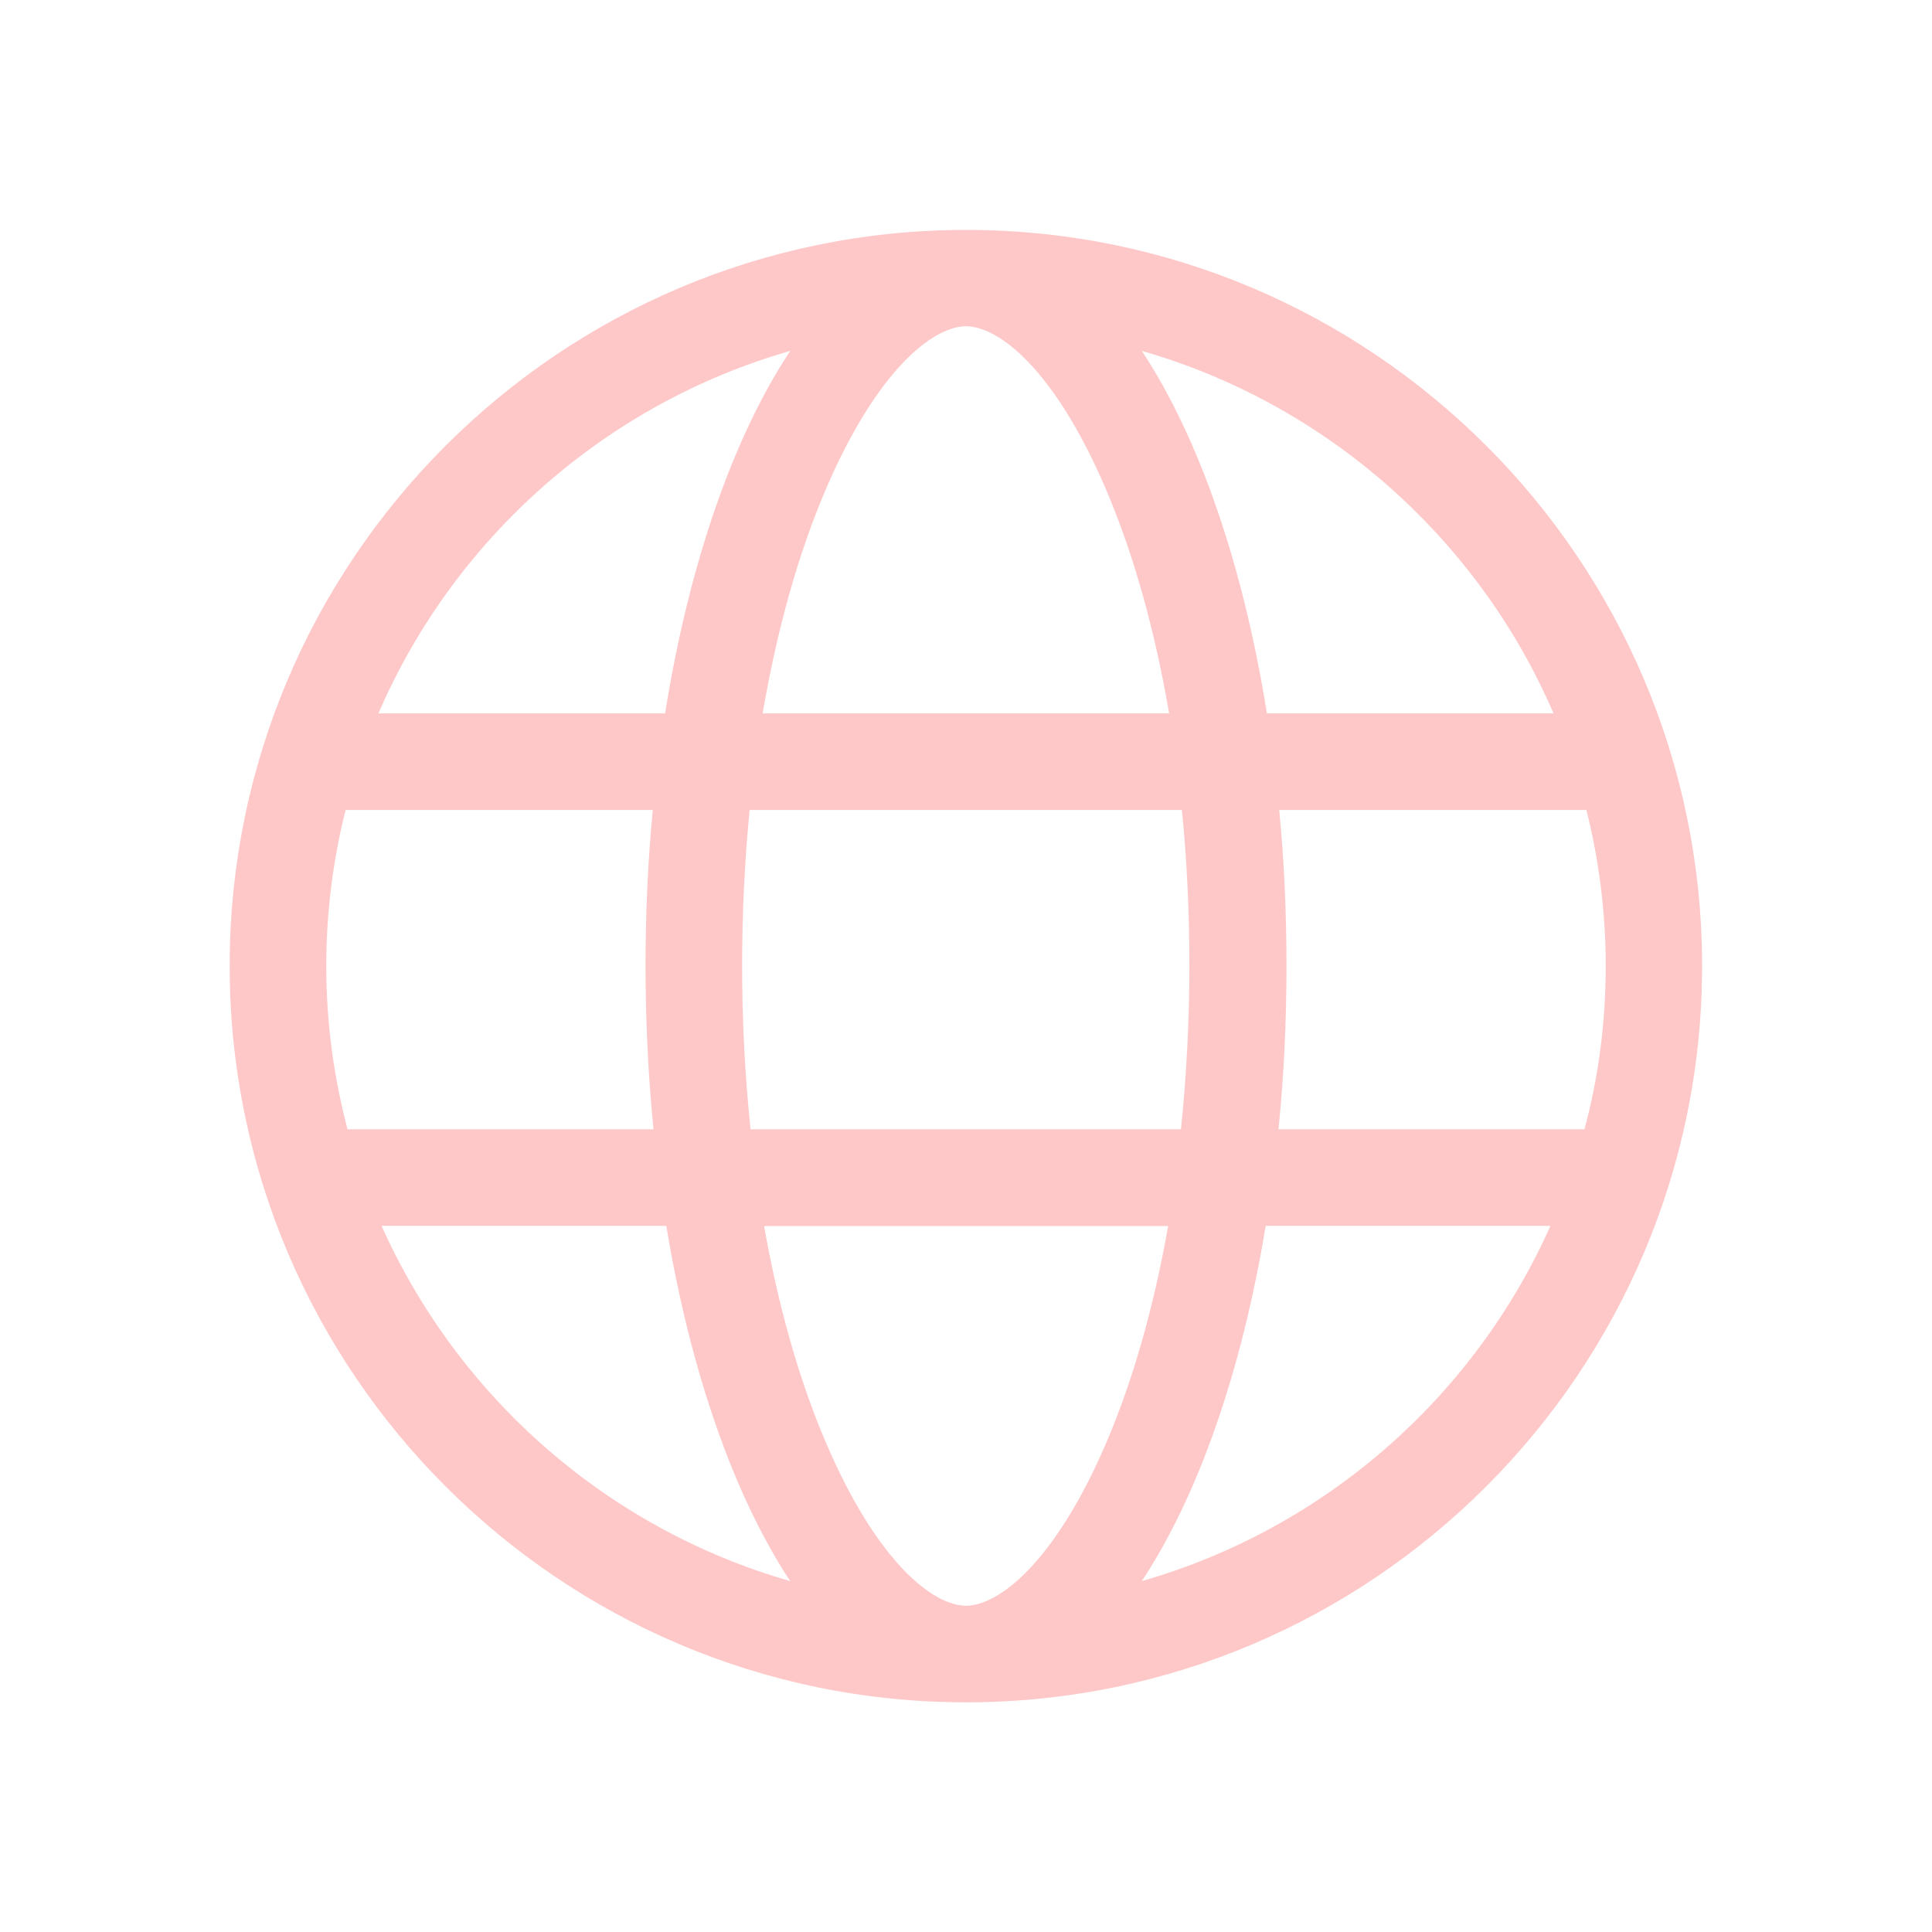 <?xml version="1.0" encoding="utf-8"?>
<!-- Generator: Adobe Illustrator 26.5.3, SVG Export Plug-In . SVG Version: 6.00 Build 0)  -->
<svg version="1.1" id="Layer_3" xmlns="http://www.w3.org/2000/svg" xmlns:xlink="http://www.w3.org/1999/xlink" x="0px" y="0px"
	 viewBox="0 0 800 800" style="enable-background:new 0 0 800 800;" xml:space="preserve">
<style type="text/css">
	.st0{fill:#FFC8C8;}
</style>
<path class="st0" d="M400,95.2C231.9,95.2,95.1,231.9,95.1,400S231.9,704.9,400,704.9S704.8,568.1,704.8,400S568.1,95.2,400,95.2z
	 M643.3,295.4H524.6c-9.9-61.8-28.2-114.4-51.8-150.1C549.5,167.3,612.1,223.1,643.3,295.4L643.3,295.4z M664.9,400
	c0,23.4-3,46-8.8,67.6H529.4c2.2-21.8,3.3-44.4,3.3-67.6s-1-43.8-3-64.6h127.2C662.1,356.1,664.9,377.7,664.9,400z M400,664.9
	c-13.4,0-36.6-17.6-57.9-67.3c-11.2-26.1-19.8-56.6-25.7-89.9h167.3c-5.9,33.3-14.5,63.8-25.7,89.9
	C436.7,647.2,413.4,664.9,400,664.9L400,664.9z M310.8,467.6c-2.3-21.8-3.5-44.5-3.5-67.6s1.1-43.7,3.1-64.6h179
	c2.1,20.9,3.1,42.5,3.1,64.6s-1.2,45.8-3.5,67.6H310.8L310.8,467.6z M135.1,400c0-22.3,2.8-43.9,8-64.6h127.2c-2,20.8-3,42.4-3,64.6
	s1.1,45.8,3.3,67.6H143.9C138.2,446,135.1,423.4,135.1,400L135.1,400z M400,135.1c13.4,0,36.6,17.6,57.9,67.4
	c11.5,26.9,20.3,58.4,26.2,92.9H315.8c5.9-34.5,14.7-66.1,26.2-92.9C363.3,152.8,386.6,135.1,400,135.1L400,135.1z M327.2,145.3
	c-23.6,35.7-41.9,88.2-51.8,150.1H156.7C187.9,223.1,250.5,167.3,327.2,145.3L327.2,145.3z M158,507.6h117.9
	c10,60.5,28.1,111.9,51.3,147.1C251.5,633,189.7,578.5,158,507.6L158,507.6z M472.8,654.7c23.2-35.1,41.3-86.5,51.3-147.1H642
	C610.4,578.5,548.5,633,472.8,654.7L472.8,654.7z"/>
</svg>
